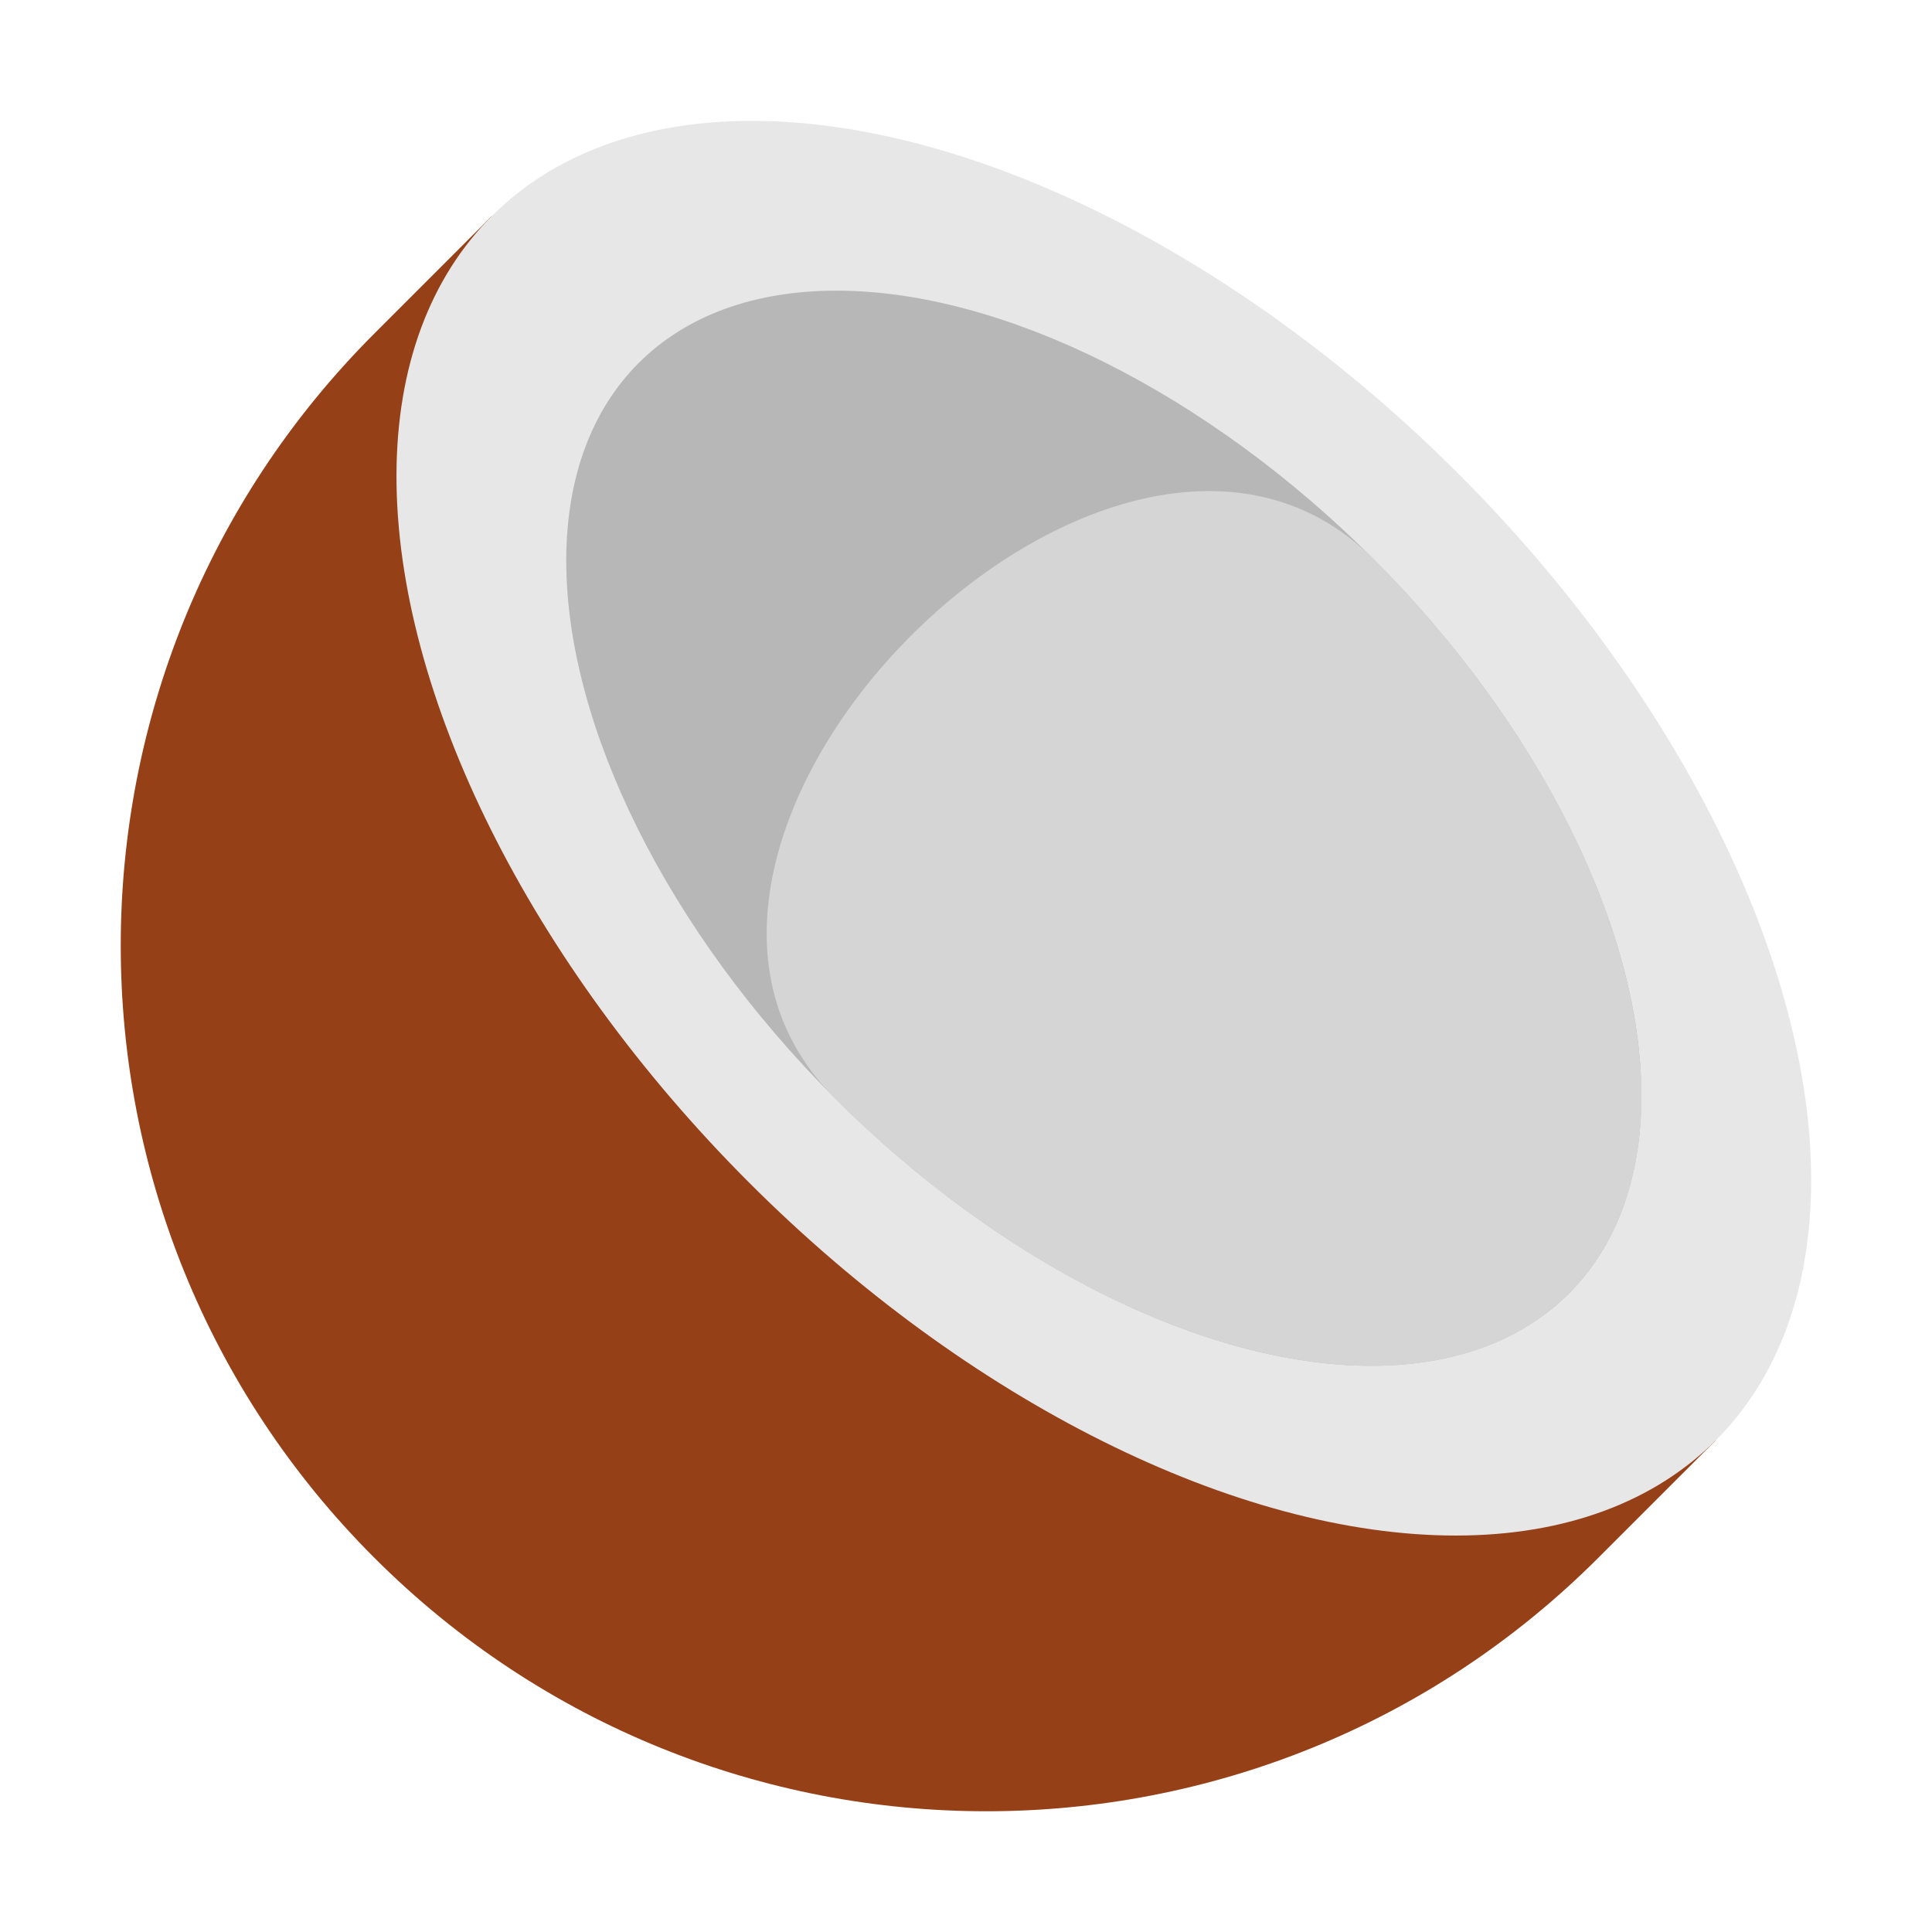 <?xml version="1.0" encoding="UTF-8"?><svg id="Layer_1" xmlns="http://www.w3.org/2000/svg" viewBox="0 0 40 40"><rect width="40" height="40" fill="none"/><g><path d="m7.749,6.907c-6.999,6.999-6.999,18.346,0,25.344,6.999,6.999,18.346,6.999,25.344,0l2.432-2.432L10.181,4.475l-2.432,2.432Z" fill="#964018"/><g><ellipse cx="22.853" cy="17.147" rx="10.381" ry="17.921" transform="translate(-5.431 21.182) rotate(-45)" fill="#e7e7e7"/><ellipse cx="22.853" cy="17.147" rx="7.889" ry="13.62" transform="translate(-5.431 21.182) rotate(-45)" fill="#b7b7b7"/><path d="m32.484,26.778c-3.081,3.081-9.89,1.267-15.209-4.052s5.838-16.476,11.157-11.157c5.319,5.319,7.133,12.128,4.052,15.209Z" fill="#d5d5d5"/></g></g></svg>